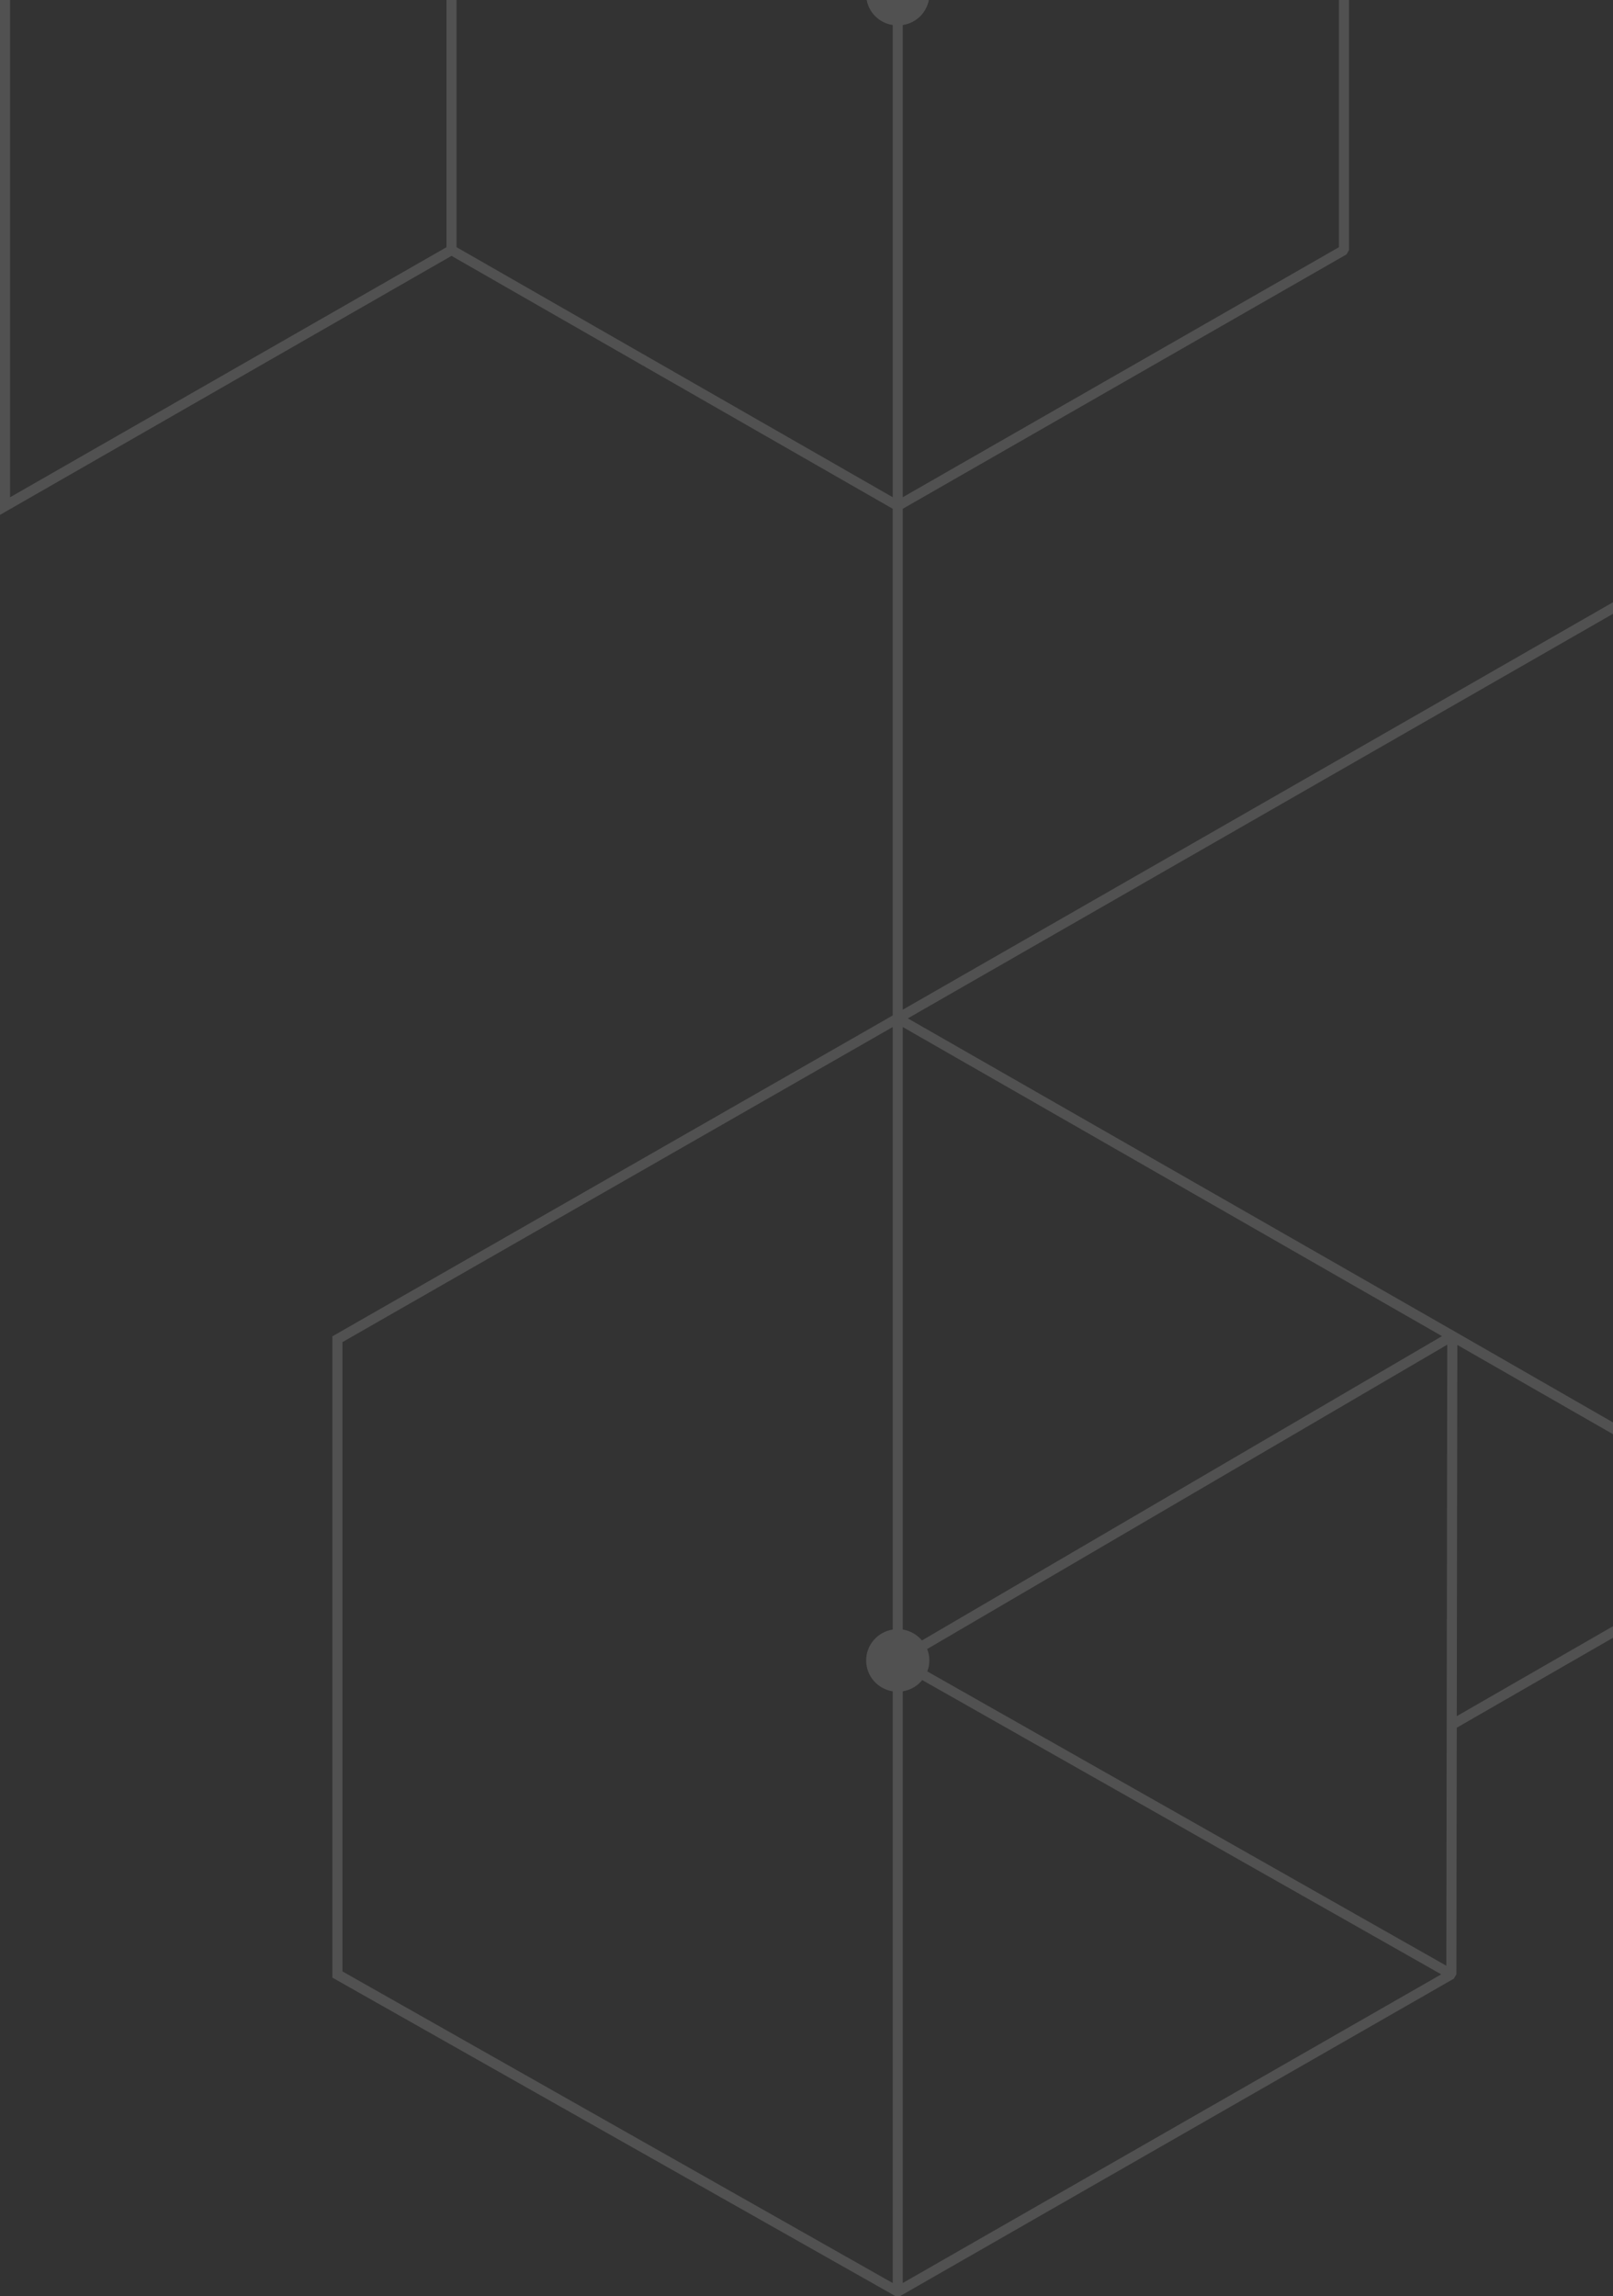 <svg width="144" height="205" viewBox="0 0 144 205" fill="none" xmlns="http://www.w3.org/2000/svg">
<rect x="0" y="0" width="144" height="205" fill="#333333" stroke="none"/>
<path fill-rule="evenodd" clip-rule="evenodd" d="M29.674 176.573L79.923 205L80.37 204.998L129.794 176.664L130.02 176.278L130.051 154.26L144 146.23V145.199L130.053 153.227L130.103 120.083L144 128.051V127.001L129.879 118.888L81.045 90.925L144 54.804V53.773L80.595 90.151L80.595 45.426L120.206 22.716L120.43 22.33V0L119.532 7.82454e-08V22.072L80.595 44.394V2.234C80.821 2.201 81.04 2.139 81.249 2.053C81.424 1.981 81.592 1.891 81.749 1.784C81.868 1.703 81.982 1.612 82.088 1.514C82.171 1.437 82.247 1.356 82.319 1.27C82.421 1.149 82.512 1.019 82.592 0.882C82.69 0.714 82.77 0.537 82.831 0.353C82.849 0.3 82.864 0.246 82.879 0.192C82.895 0.128 82.909 0.064 82.921 3.26709e-06L77.372 3.75043e-06C77.408 0.191 77.463 0.378 77.538 0.558C77.584 0.669 77.638 0.777 77.7 0.882C77.91 1.241 78.198 1.55 78.543 1.784L78.643 1.848C78.699 1.882 78.756 1.915 78.815 1.946L78.924 2C78.987 2.03 79.053 2.057 79.119 2.083C79.305 2.153 79.499 2.204 79.697 2.234V44.394L40.76 22.072L40.76 6.93935e-06L39.861 7.01767e-06L39.861 22.071L0.899 44.399L0.899 1.04113e-05L0 1.04896e-05L3.95355e-06 45.971L40.31 22.845L79.696 45.425V90.667L29.674 119.314V176.573ZM129.12 175.51L82.781 149.232C83.034 148.59 83.03 147.875 82.769 147.236L129.205 120.057L129.12 175.51ZM128.733 119.297L82.306 146.469C82.194 146.333 82.068 146.209 81.932 146.098C81.757 145.954 81.565 145.832 81.361 145.734C81.12 145.62 80.862 145.539 80.595 145.495V91.698L128.733 119.297ZM80.595 151.01C81.279 150.899 81.897 150.542 82.332 150.005L128.666 176.279L80.595 203.839L80.595 151.01ZM30.573 119.831L79.697 91.698V145.495C79.035 145.599 78.434 145.933 77.998 146.439C77.565 146.945 77.325 147.588 77.325 148.252C77.325 148.917 77.565 149.56 77.998 150.066C78.434 150.572 79.035 150.906 79.697 151.01V203.843L30.573 176.018L30.573 119.831Z" fill="white" fill-opacity="0.15"/>
</svg>
